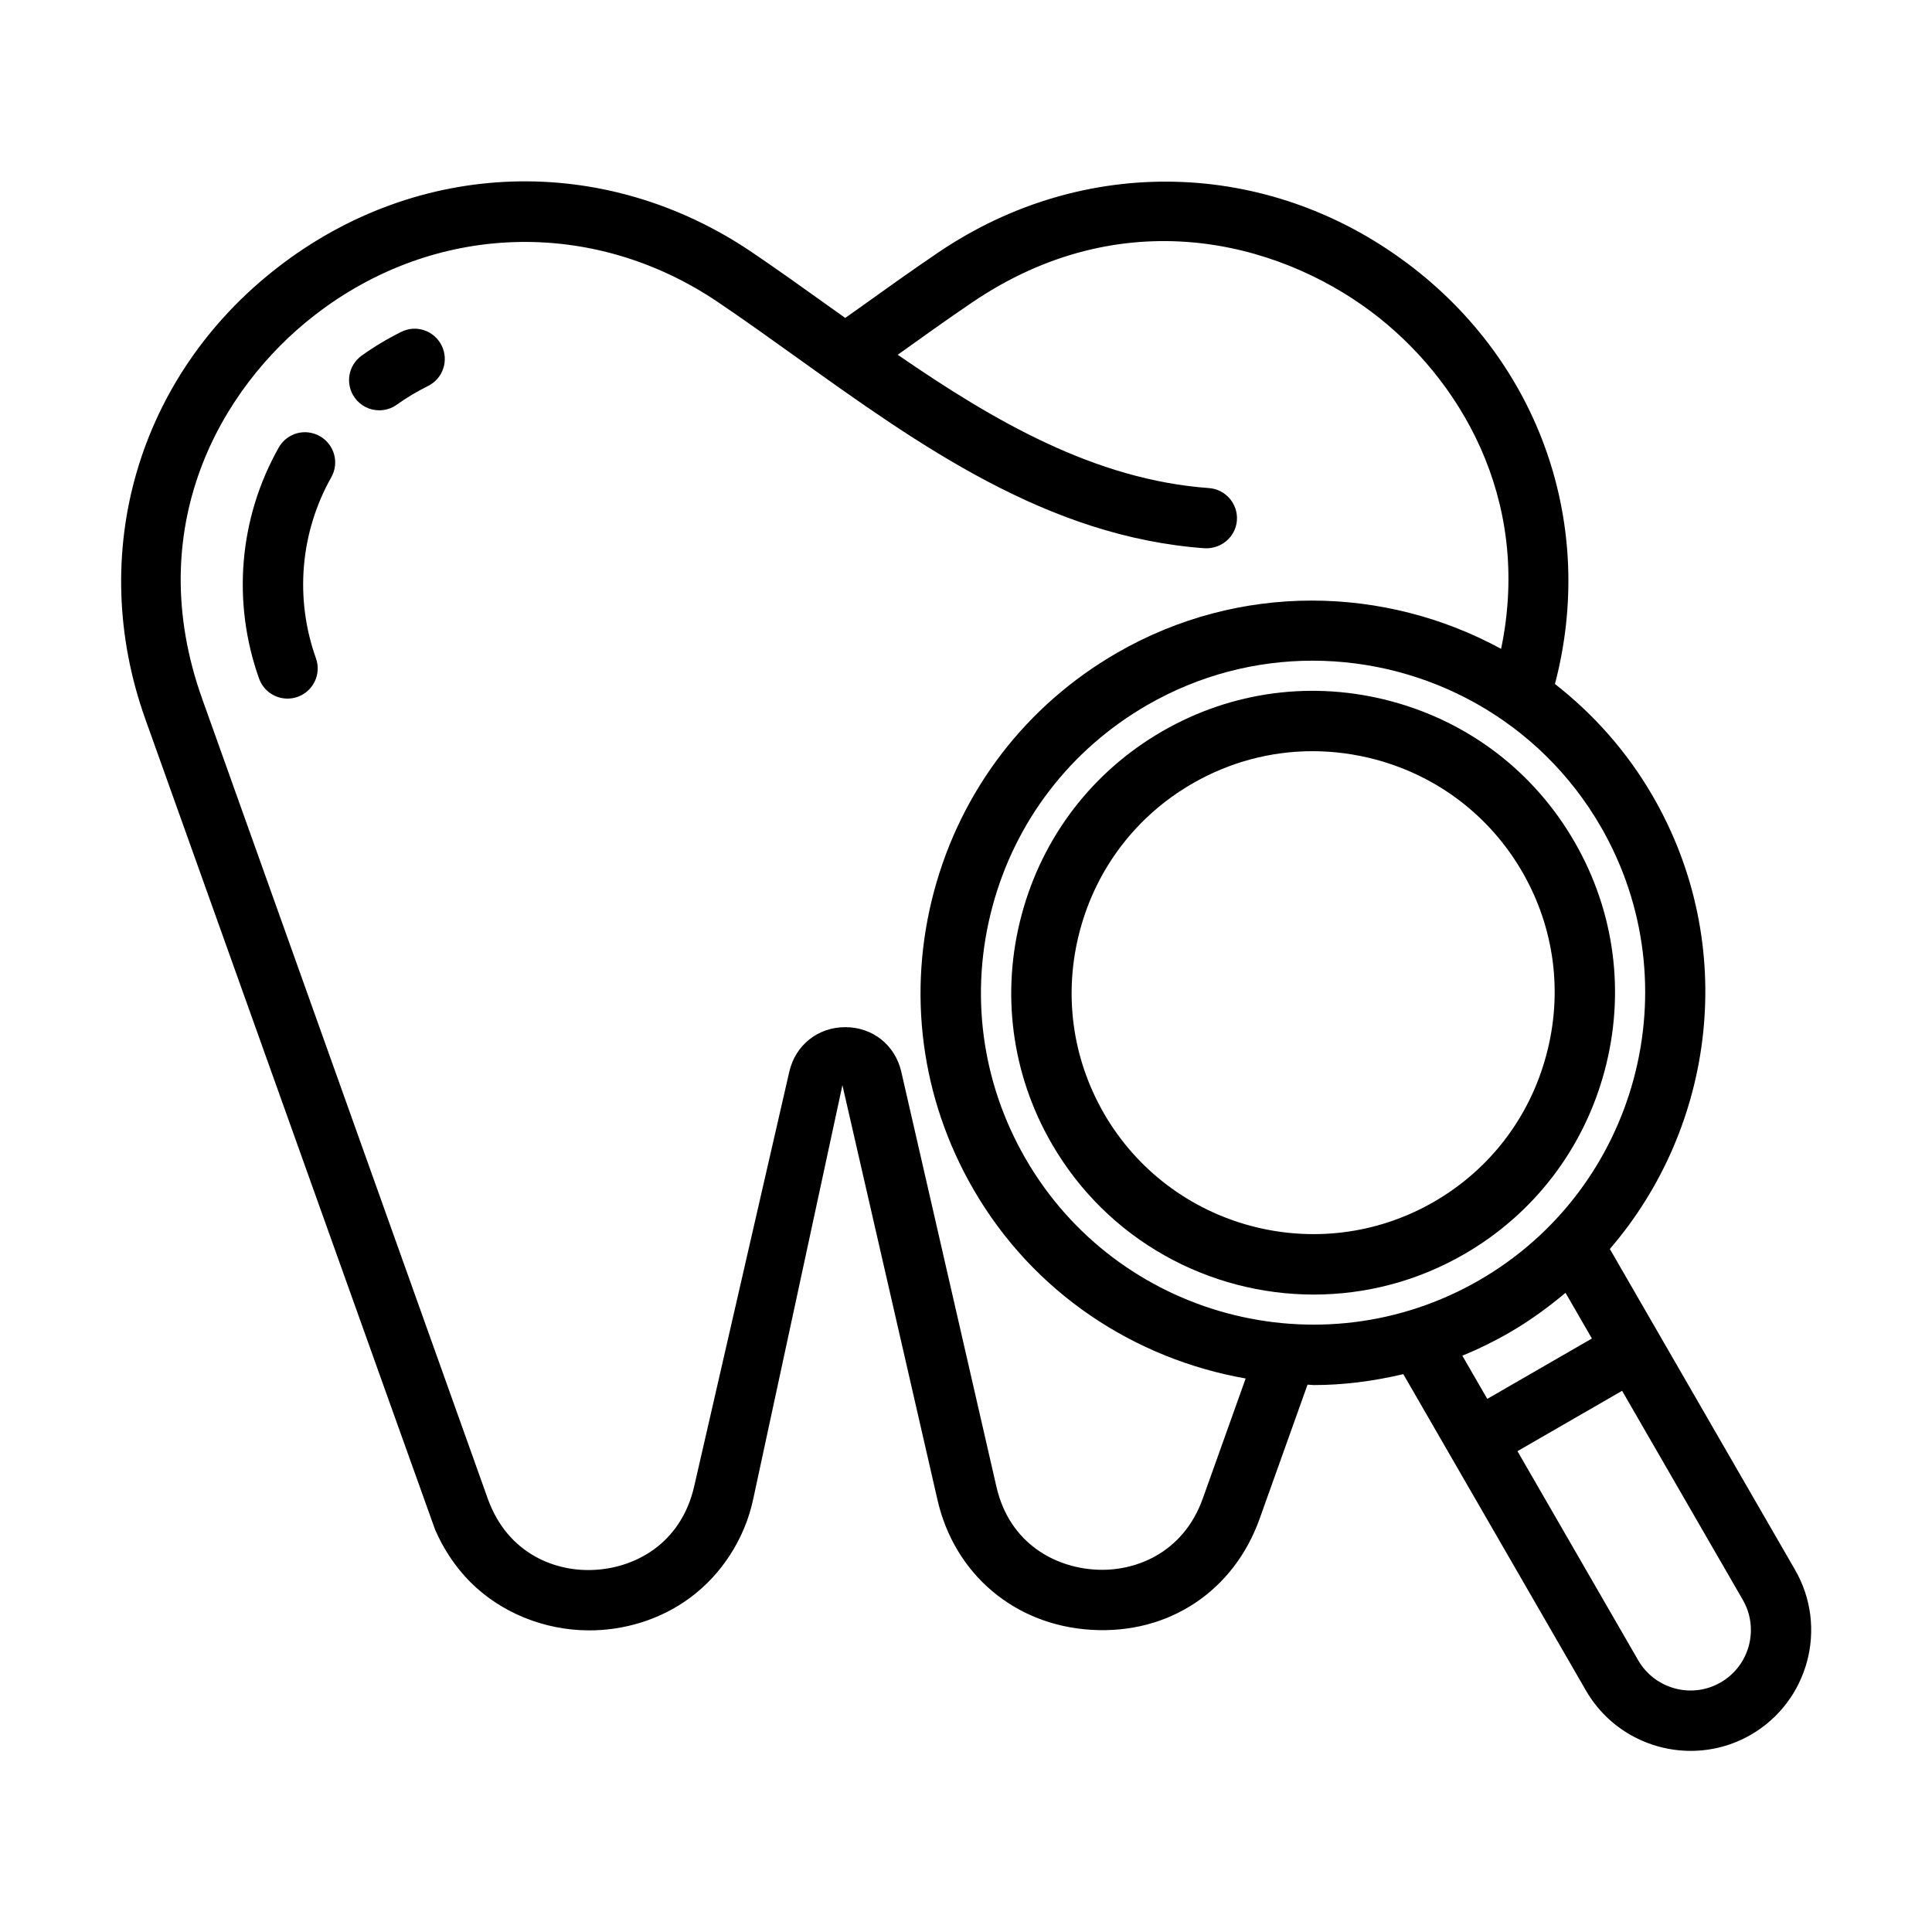 <svg xmlns="http://www.w3.org/2000/svg" version="1.1" xmlns:xlink="http://www.w3.org/1999/xlink" xmlns:svgjs="http://svgjs.com/svgjs" width="512" height="512" x="0" y="0" viewBox="0 0 32 32" style="enable-background:new 0 0 512 512" xml:space="preserve" class=""><g><path xmlns="http://www.w3.org/2000/svg" d="m5.297 7.224c-.242-.137-.546-.051-.681.19-.658 1.166-.776 2.56-.325 3.825.073.205.265.332.471.332.056 0 .112-.009.168-.029.26-.093.396-.378.303-.639-.354-.991-.261-2.084.254-2.998.136-.24.051-.545-.19-.681z" fill="#000000" data-original="#000000" class=""></path><path xmlns="http://www.w3.org/2000/svg" d="m6.646 5.497c-.232.115-.451.247-.655.393-.225.16-.277.472-.116.697.098.137.251.209.407.209.101 0 .202-.03.29-.093.162-.116.335-.219.518-.31.247-.123.348-.423.225-.67-.123-.248-.423-.35-.669-.226z" fill="#000000" data-original="#000000" class=""></path><path xmlns="http://www.w3.org/2000/svg" d="m23.043 11.615c-1.291-.346-2.639-.169-3.793.498-1.155.667-1.982 1.745-2.328 3.037-.346 1.291-.169 2.639.498 3.793.925 1.602 2.609 2.499 4.339 2.499.848 0 1.706-.215 2.491-.668 1.155-.667 1.981-1.746 2.327-3.037.346-1.292.169-2.639-.498-3.793-.666-1.156-1.744-1.983-3.036-2.329zm2.568 5.862c-.276 1.033-.938 1.896-1.861 2.429-1.91 1.103-4.362.445-5.465-1.464-.533-.924-.674-2.001-.397-3.035.277-1.033.938-1.896 1.862-2.429.614-.355 1.297-.536 1.99-.536.348 0 .698.046 1.044.138 1.033.277 1.896.938 2.43 1.862s.675 2.002.397 3.035z" fill="#000000" data-original="#000000" class=""></path><path xmlns="http://www.w3.org/2000/svg" d="m29.731 26-3.067-5.313c1.754-2.036 2.132-5.039.715-7.494-.429-.743-.986-1.366-1.624-1.864.686-2.612-.238-5.314-2.443-6.966-2.319-1.737-5.367-1.809-7.767-.184-.435.294-.871.606-1.311.921l-.234.166c-.077-.055-.155-.11-.232-.165-.441-.315-.877-.628-1.313-.923-2.443-1.653-5.528-1.554-7.858.253-2.313 1.793-3.172 4.729-2.19 7.479 0 0 4.779 13.376 4.799 13.424.138.321.337.621.581.867.515.516 1.234.799 1.958.803.599.004 1.201-.182 1.683-.539.529-.39.906-.981 1.045-1.624 0-.001 1.48-6.867 1.48-6.867l1.575 6.87c.282 1.232 1.283 2.076 2.548 2.151 1.288.078 2.362-.648 2.787-1.839l.794-2.222c.035.001.07.007.105.007.494 0 .991-.065 1.481-.181l3.025 5.24c.37.641 1.044 1 1.736 1 .339 0 .682-.086.996-.267.955-.553 1.283-1.778.731-2.733zm-3.217-12.308c1.516 2.626.612 5.997-2.014 7.513-2.627 1.515-5.996.613-7.513-2.013-.735-1.272-.93-2.754-.55-4.173s1.291-2.605 2.563-3.34c.864-.499 1.808-.736 2.74-.736 1.903 0 3.755.987 4.774 2.749zm-6.592 11.128c-.332.927-1.152 1.22-1.786 1.177-.646-.038-1.414-.419-1.633-1.376l-1.575-6.87c-.102-.442-.474-.738-.927-.738-.454 0-.827.297-.928.739l-1.575 6.866c-.221.962-.989 1.345-1.634 1.383-.642.043-1.454-.252-1.786-1.181l-4.729-13.245c-1.012-2.835.298-5.141 1.861-6.353 1.982-1.538 4.606-1.622 6.685-.216.429.29.858.597 1.292.908 2.044 1.464 4.159 2.978 6.765 3.167.273.014.515-.186.535-.462.02-.275-.188-.515-.463-.535-1.888-.137-3.558-1.108-5.155-2.208.415-.297.826-.591 1.236-.869 2.478-1.679 5.038-1.02 6.607.156 1.439 1.078 2.672 3.08 2.151 5.584-1.924-1.047-4.33-1.107-6.363.067-1.504.868-2.579 2.27-3.029 3.947-.449 1.677-.219 3.429.649 4.933.999 1.731 2.682 2.816 4.512 3.138zm5.078-2.748c.336-.194.643-.418.93-.659l.437.757-1.733 1-.413-.715c.264-.109.525-.236.779-.383zm3.5 5.794c-.479.277-1.09.11-1.366-.366l-2-3.464 1.733-1 2 3.464c.275.477.111 1.09-.367 1.366z" fill="#000000" data-original="#000000" class=""></path></g></svg>